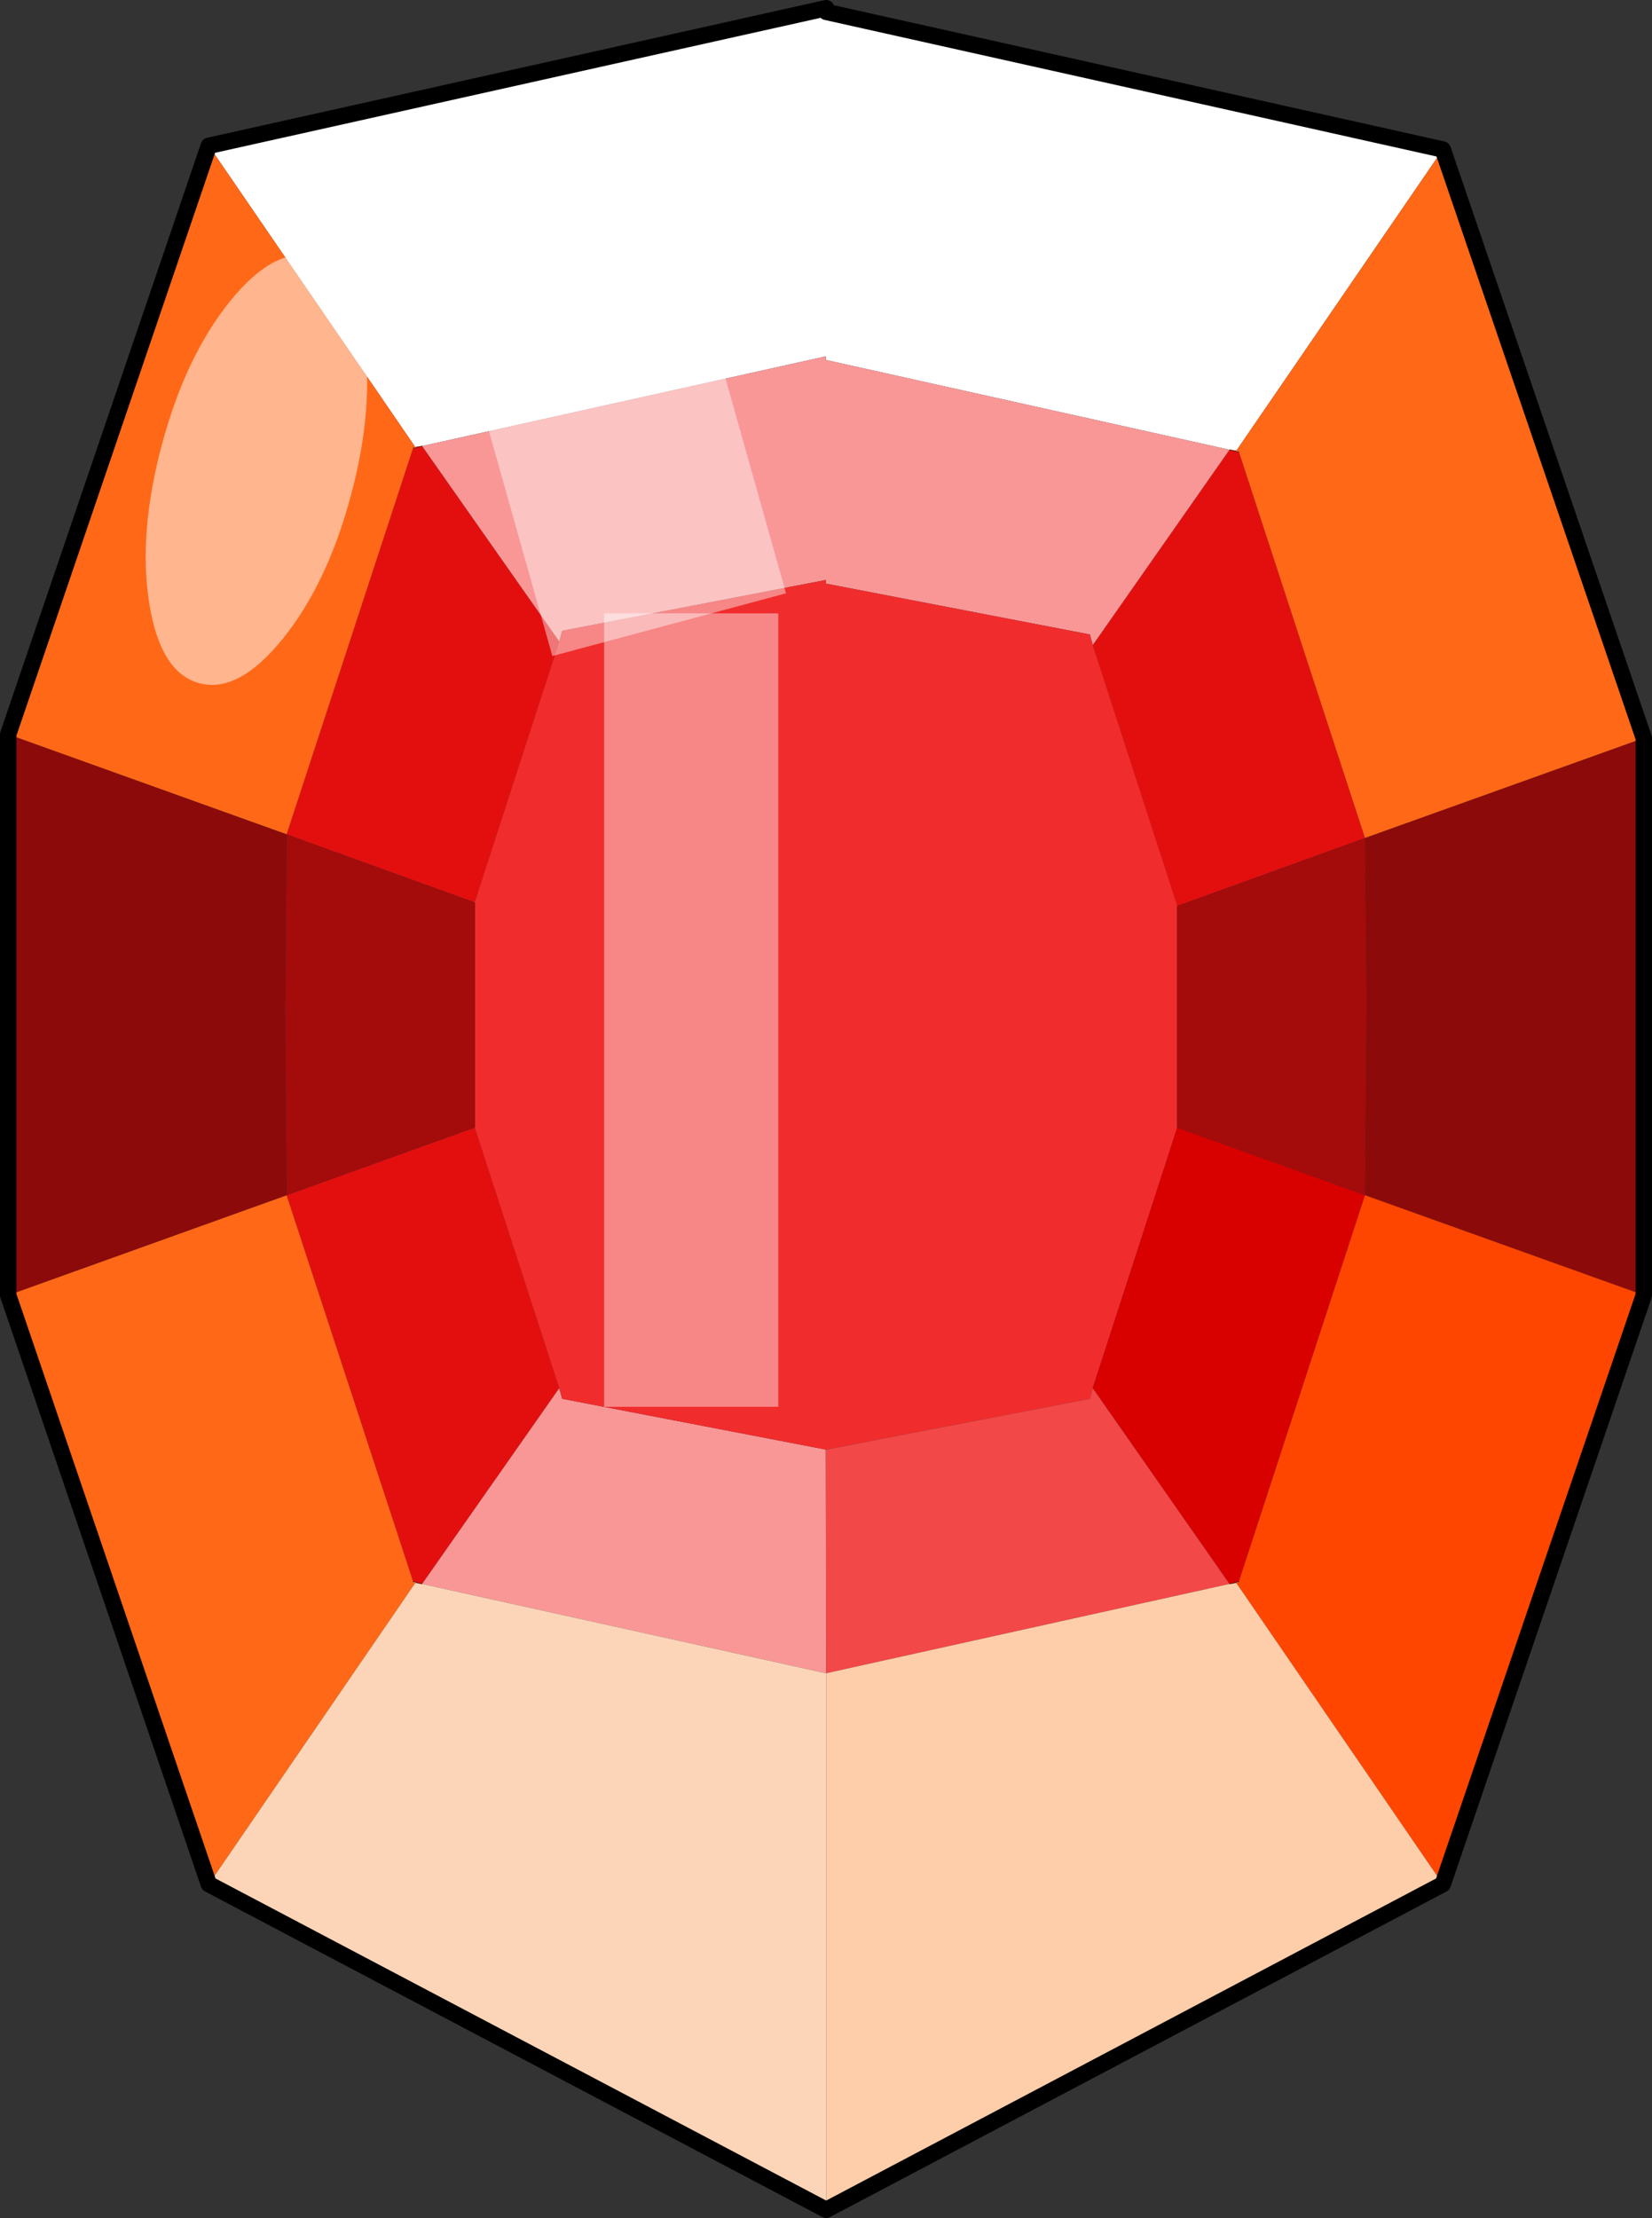 <svg viewBox="0 0 201.75 270.75" xmlns="http://www.w3.org/2000/svg" xmlns:xlink="http://www.w3.org/1999/xlink"><rect x="0" y="0" width="201.75" height="270.75" fill="#333333" stroke="none"/><g transform="translate(-230.75 -92.8)"><use transform="translate(230.75 92.8)" width="201.75" height="270.75" xlink:href="#a"/><use transform="matrix(1.156 0 0 1.349 304.53 167.67)" width="18.4" height="71.8" xlink:href="#b"/><use transform="matrix(1.551 -.416 .132 .468 288.73 139.28)" width="18.4" height="71.8" xlink:href="#b"/><use transform="matrix(.966 .259 -.584 2.178 257.5 121.05)" width="23.9" height="23.9" xlink:href="#c"/></g><defs><path d="M15.4 1.35v71.8H-3V1.35h18.4" fill="#fff" fill-opacity=".427" fill-rule="evenodd" transform="translate(3 -1.35)" id="b"/><path d="M23.9 11.95q0 4.95-3.5 8.45t-8.45 3.5-8.45-3.5T0 11.95 3.5 3.5 11.95 0t8.45 3.5 3.5 8.45" fill="#fff" fill-opacity=".51" fill-rule="evenodd" id="c"/><g id="a"><path d="M331.65 93.8v.45l75.3 16.8-25.2 36.75-.85-.1-49.25-10.95h-.05v-.45l-49.3 10.95-.85.1-25.2-36.75 75.4-16.8" fill="#fff" fill-rule="evenodd" transform="translate(-230.75 -92.8)"/><path d="m380.9 147.7.8.2.35.05 15.4 47.15-22.95 8.3v-.1l-10.3-31.75 16.7-23.85m-98.6-.45 16.75 23.85-10.3 31.75-.05.1-22.95-8.3 15.45-47.15.35-.05.75-.2m6.4 83.2.05.05 10.3 31.75-16.75 23.9-.75-.2-.35-.1-15.45-47.15 22.95-8.25" fill="#e30f0f" fill-rule="evenodd" transform="translate(-230.75 -92.8)"/><path d="M374.5 203.3v.1-.1m7.55-55.35-.35-.05.05-.1.3.15m-7.55 82.5v.05-.05m7.2 55.5.35-.1-.3.2-.05-.1m-100.15-138.5-.35.05.25-.15.1.1m7.15 55.5.05-.1v.1h-.05m.05 27.55-.05-.05h.05v.05m-7.55 55.35.35.1-.1.1-.25-.2" fill="#f1f0b1" fill-rule="evenodd" transform="translate(-230.75 -92.8)"/><path d="m406.95 111.05 24.55 71.85-34.05 12.2-15.4-47.15-.3-.15 25.2-36.75M256.25 322.8l-24.5-71.9 34-12.2 15.45 47.15.25.2-25.2 36.75m-24.5-140.35 24.5-71.85 25.2 36.75-.25.15-15.45 47.15-34-12.2" fill="#ff6817" fill-rule="evenodd" transform="translate(-230.75 -92.8)"/><path d="m381.7 147.9-.8-.2.85.1-.05.1m0 138.05.05.1-.85.1.8-.2m-100.15-138.5-.1-.1.85-.1-.75.2m0 138.5.75.2-.85-.1.1-.1" fill="#ff6024" fill-rule="evenodd" transform="translate(-230.75 -92.8)"/><path d="m380.9 147.7-16.7 23.85-.35-1.3-32.2-6.2h-.05v-.45l-32.2 6.2-.35 1.3-16.75-23.85 49.3-10.95v.45h.05l49.25 10.95m-81.85 114.55.35 1.3 32.2 6.2.05 27.3h-.05l-49.3-10.9 16.75-23.9" fill="#f99797" fill-rule="evenodd" transform="translate(-230.75 -92.8)"/><path d="m364.2 171.55 10.3 31.75v27.2l-10.3 31.75-.35 1.3-32.2 6.2h-.05l-32.2-6.2-.35-1.3-10.3-31.75v-27.65l10.3-31.75.35-1.3 32.2-6.2v.45h.05l32.2 6.2.35 1.3" fill="#f12c2c" fill-rule="evenodd" transform="translate(-230.75 -92.8)"/><path d="m374.5 203.4 22.95-8.3.2 19.95-.2 23.65-22.95-8.25V203.4m-108.75-8.75 22.95 8.3h.05v27.5h-.05l-22.95 8.25-.2-23.65h.05l.15-20.4" fill="#a40b0b" fill-rule="evenodd" transform="translate(-230.75 -92.8)"/><path d="M431.5 182.9v68l-34.05-12.2.2-23.65-.2-19.95 34.05-12.2m-199.75 68v-68.45l34 12.2-.15 20.4h-.05l.2 23.65-34 12.2" fill="#8d0a0a" fill-rule="evenodd" transform="translate(-230.75 -92.8)"/><path d="m374.5 230.45 22.95 8.25-15.4 47.15-.35.1-.8.2-16.7-23.9 10.3-31.75v-.05" fill="#d90000" fill-rule="evenodd" transform="translate(-230.75 -92.8)"/><path d="M331.6 269.75h.05l32.2-6.2.35-1.3 16.7 23.9-49.25 10.9-.05-27.3" fill="#f24848" fill-rule="evenodd" transform="translate(-230.75 -92.8)"/><path d="m331.65 362.55-75.4-39.75 25.2-36.75.85.1 49.3 10.9h.05v65.5" fill="#fcd5b8" fill-rule="evenodd" transform="translate(-230.75 -92.8)"/><path d="m431.5 250.9-24.55 71.9-25.2-36.75.3-.2 15.4-47.15 34.05 12.2" fill="#ff4600" fill-rule="evenodd" transform="translate(-230.75 -92.8)"/><path d="m406.95 322.8-75.3 39.75v-65.5l49.25-10.9.85-.1 25.2 36.75" fill="#feceab" fill-rule="evenodd" transform="translate(-230.75 -92.8)"/><path d="m150.95 55.1-.8-.2m1.15.25-.35-.05m.35 137.95-.35.1-.8.2M50.45 54.7l.35-.05.75-.2m-1.1 138.6.35.1.75.2" fill="none" stroke="#000" stroke-linecap="round" stroke-linejoin="round" stroke-width=".05"/><path d="m100.9 1.45 75.3 16.8 24.55 71.85v68L176.2 230l-75.3 39.75L25.5 230 1 158.1V89.65L25.5 17.8 100.9 1" fill="none" stroke="#000" stroke-linecap="round" stroke-linejoin="round" stroke-width="2"/></g></defs></svg>